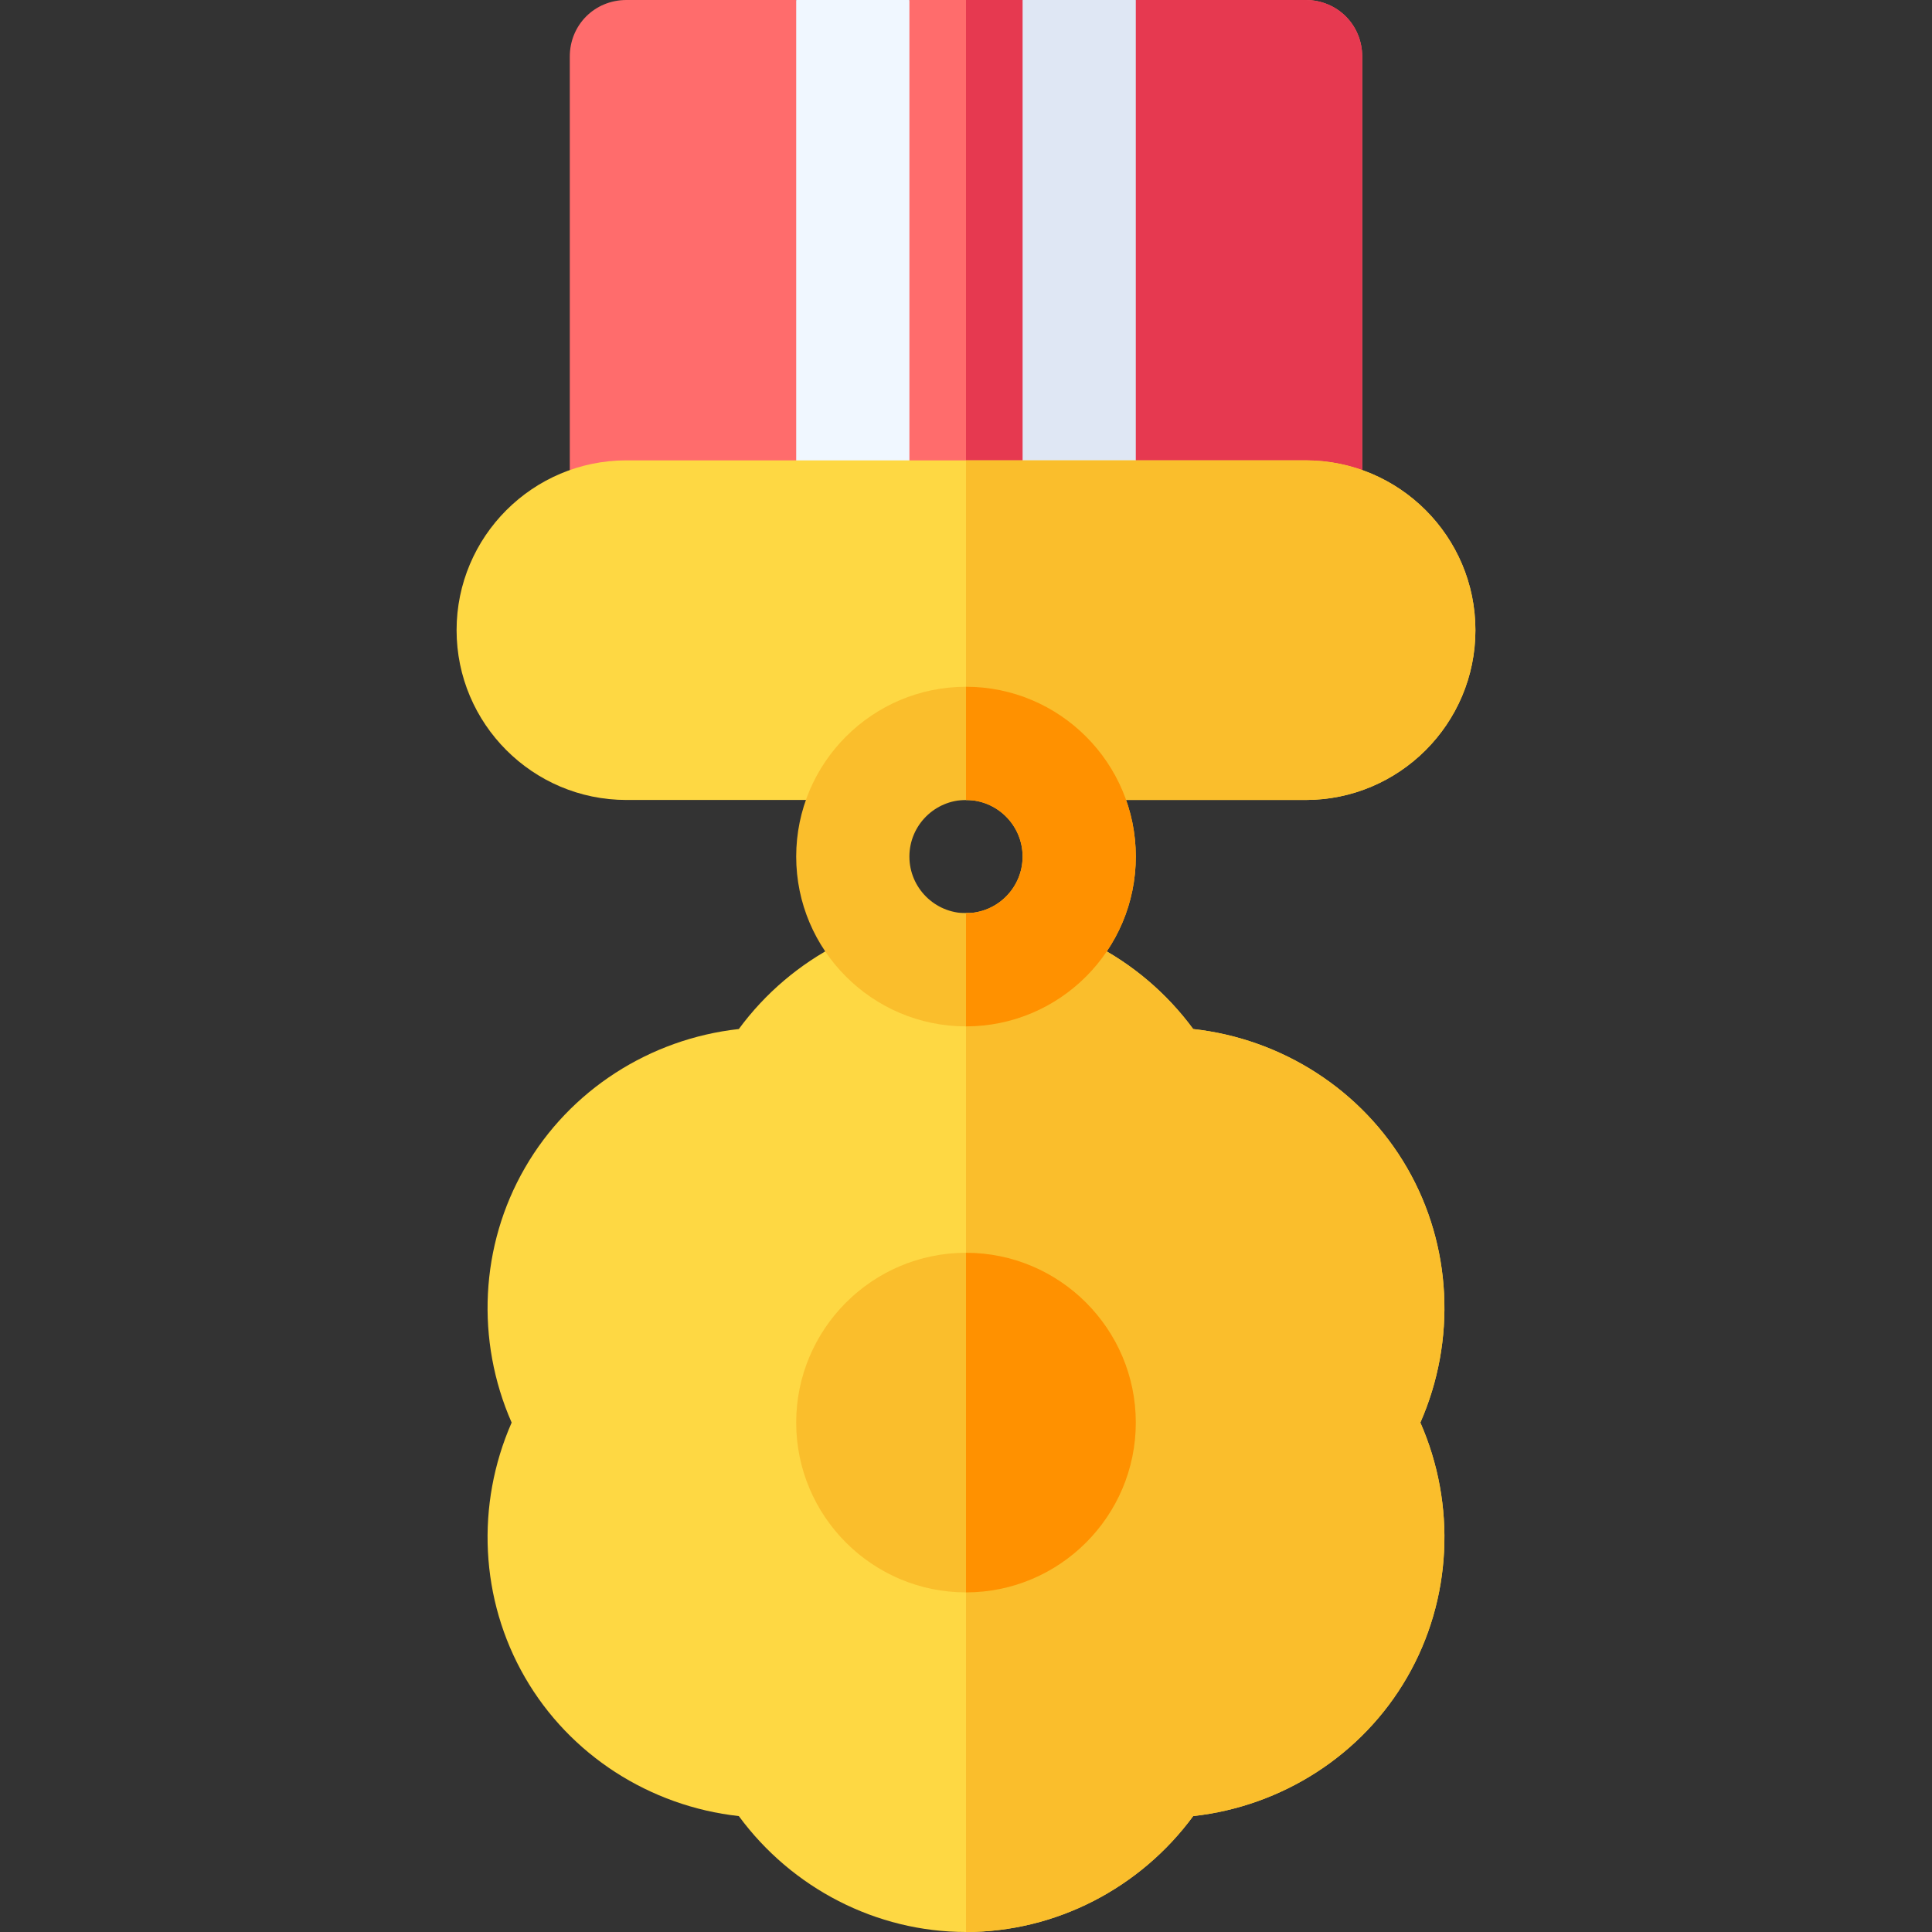<svg id="Capa_1" enable-background="new 0 0 512 512" height="512" viewBox="0 0 512 512" width="512" xmlns="http://www.w3.org/2000/svg"><rect x="0" y="0" width="512" height="512" fill="#333333" stroke="none"/><g><g><path d="m256 512c-23.76 0-46.143-11.587-60.205-30.718-23.584-2.607-44.824-16.201-56.689-36.782-11.895-20.581-13.066-45.762-3.516-67.5-9.551-21.738-8.379-46.919 3.516-67.5 11.865-20.596 33.105-34.189 56.689-36.797 14.062-19.116 36.445-30.703 60.205-30.703s46.143 11.587 60.205 30.703c23.584 2.607 44.795 16.201 56.689 36.797 11.895 20.581 13.066 45.762 3.516 67.5 9.551 21.738 8.379 46.919-3.516 67.5-11.865 20.581-33.105 34.175-56.689 36.782-14.062 19.131-36.445 30.718-60.205 30.718z" fill="#fed843"/></g><path d="m316.205 481.282c23.584-2.607 44.824-16.201 56.689-36.782 11.895-20.581 13.066-45.762 3.516-67.5 9.551-21.738 8.379-46.919-3.516-67.5-11.895-20.596-33.105-34.189-56.689-36.797-14.062-19.116-36.445-30.703-60.205-30.703v270c23.76 0 46.143-11.587 60.205-30.718z" fill="#fabe2c"/><path d="m346 0h-45l-15 37.5-15-37.5h-30l-15 37.5-15-37.5h-45c-8.401 0-15 6.599-15 15v122c0 8.399 6.599 15 15 15h45l15-37.5 15 37.5h30l15-37.5 15 37.5h45c8.401 0 15-6.601 15-15v-122c0-8.401-6.599-15-15-15z" fill="#ff6c6c"/><path d="m256 152h15l15-37.5 15 37.5h45c8.401 0 15-6.601 15-15v-122c0-8.401-6.599-15-15-15h-45l-15 37.5-15-37.5h-15z" fill="#e63950"/><g id="Medal_32_"><g><path d="m256 422c-24.814 0-45-20.186-45-45s20.186-45 45-45 45 20.186 45 45-20.186 45-45 45z" fill="#fabe2c"/></g></g><g><path d="m211 0h30v152h-30z" fill="#f0f7ff"/></g><g><path d="m271 0h30v152h-30z" fill="#dfe7f4"/></g><path d="m301 377c0-24.814-20.186-45-45-45v90c24.814 0 45-20.186 45-45z" fill="#ff9100"/><g id="Unique_Medal_2_"><g><path d="m346 212h-180c-24.814 0-45-20.186-45-45s20.186-45 45-45h180c24.814 0 45 20.186 45 45s-20.186 45-45 45z" fill="#fed843"/></g></g><path d="m256 212h90c24.814 0 45-20.186 45-45s-20.186-45-45-45h-90z" fill="#fabe2c"/><g><path d="m256 272c-24.814 0-45-20.186-45-45s20.186-45 45-45 45 20.186 45 45-20.186 45-45 45zm0-60c-8.262 0-15 6.724-15 15s6.738 15 15 15 15-6.724 15-15-6.738-15-15-15z" fill="#fabe2c"/></g><path d="m271 227c0 8.276-6.738 15-15 15v30c24.814 0 45-20.186 45-45s-20.186-45-45-45v30c8.262 0 15 6.724 15 15z" fill="#ff9100"/></g></svg>